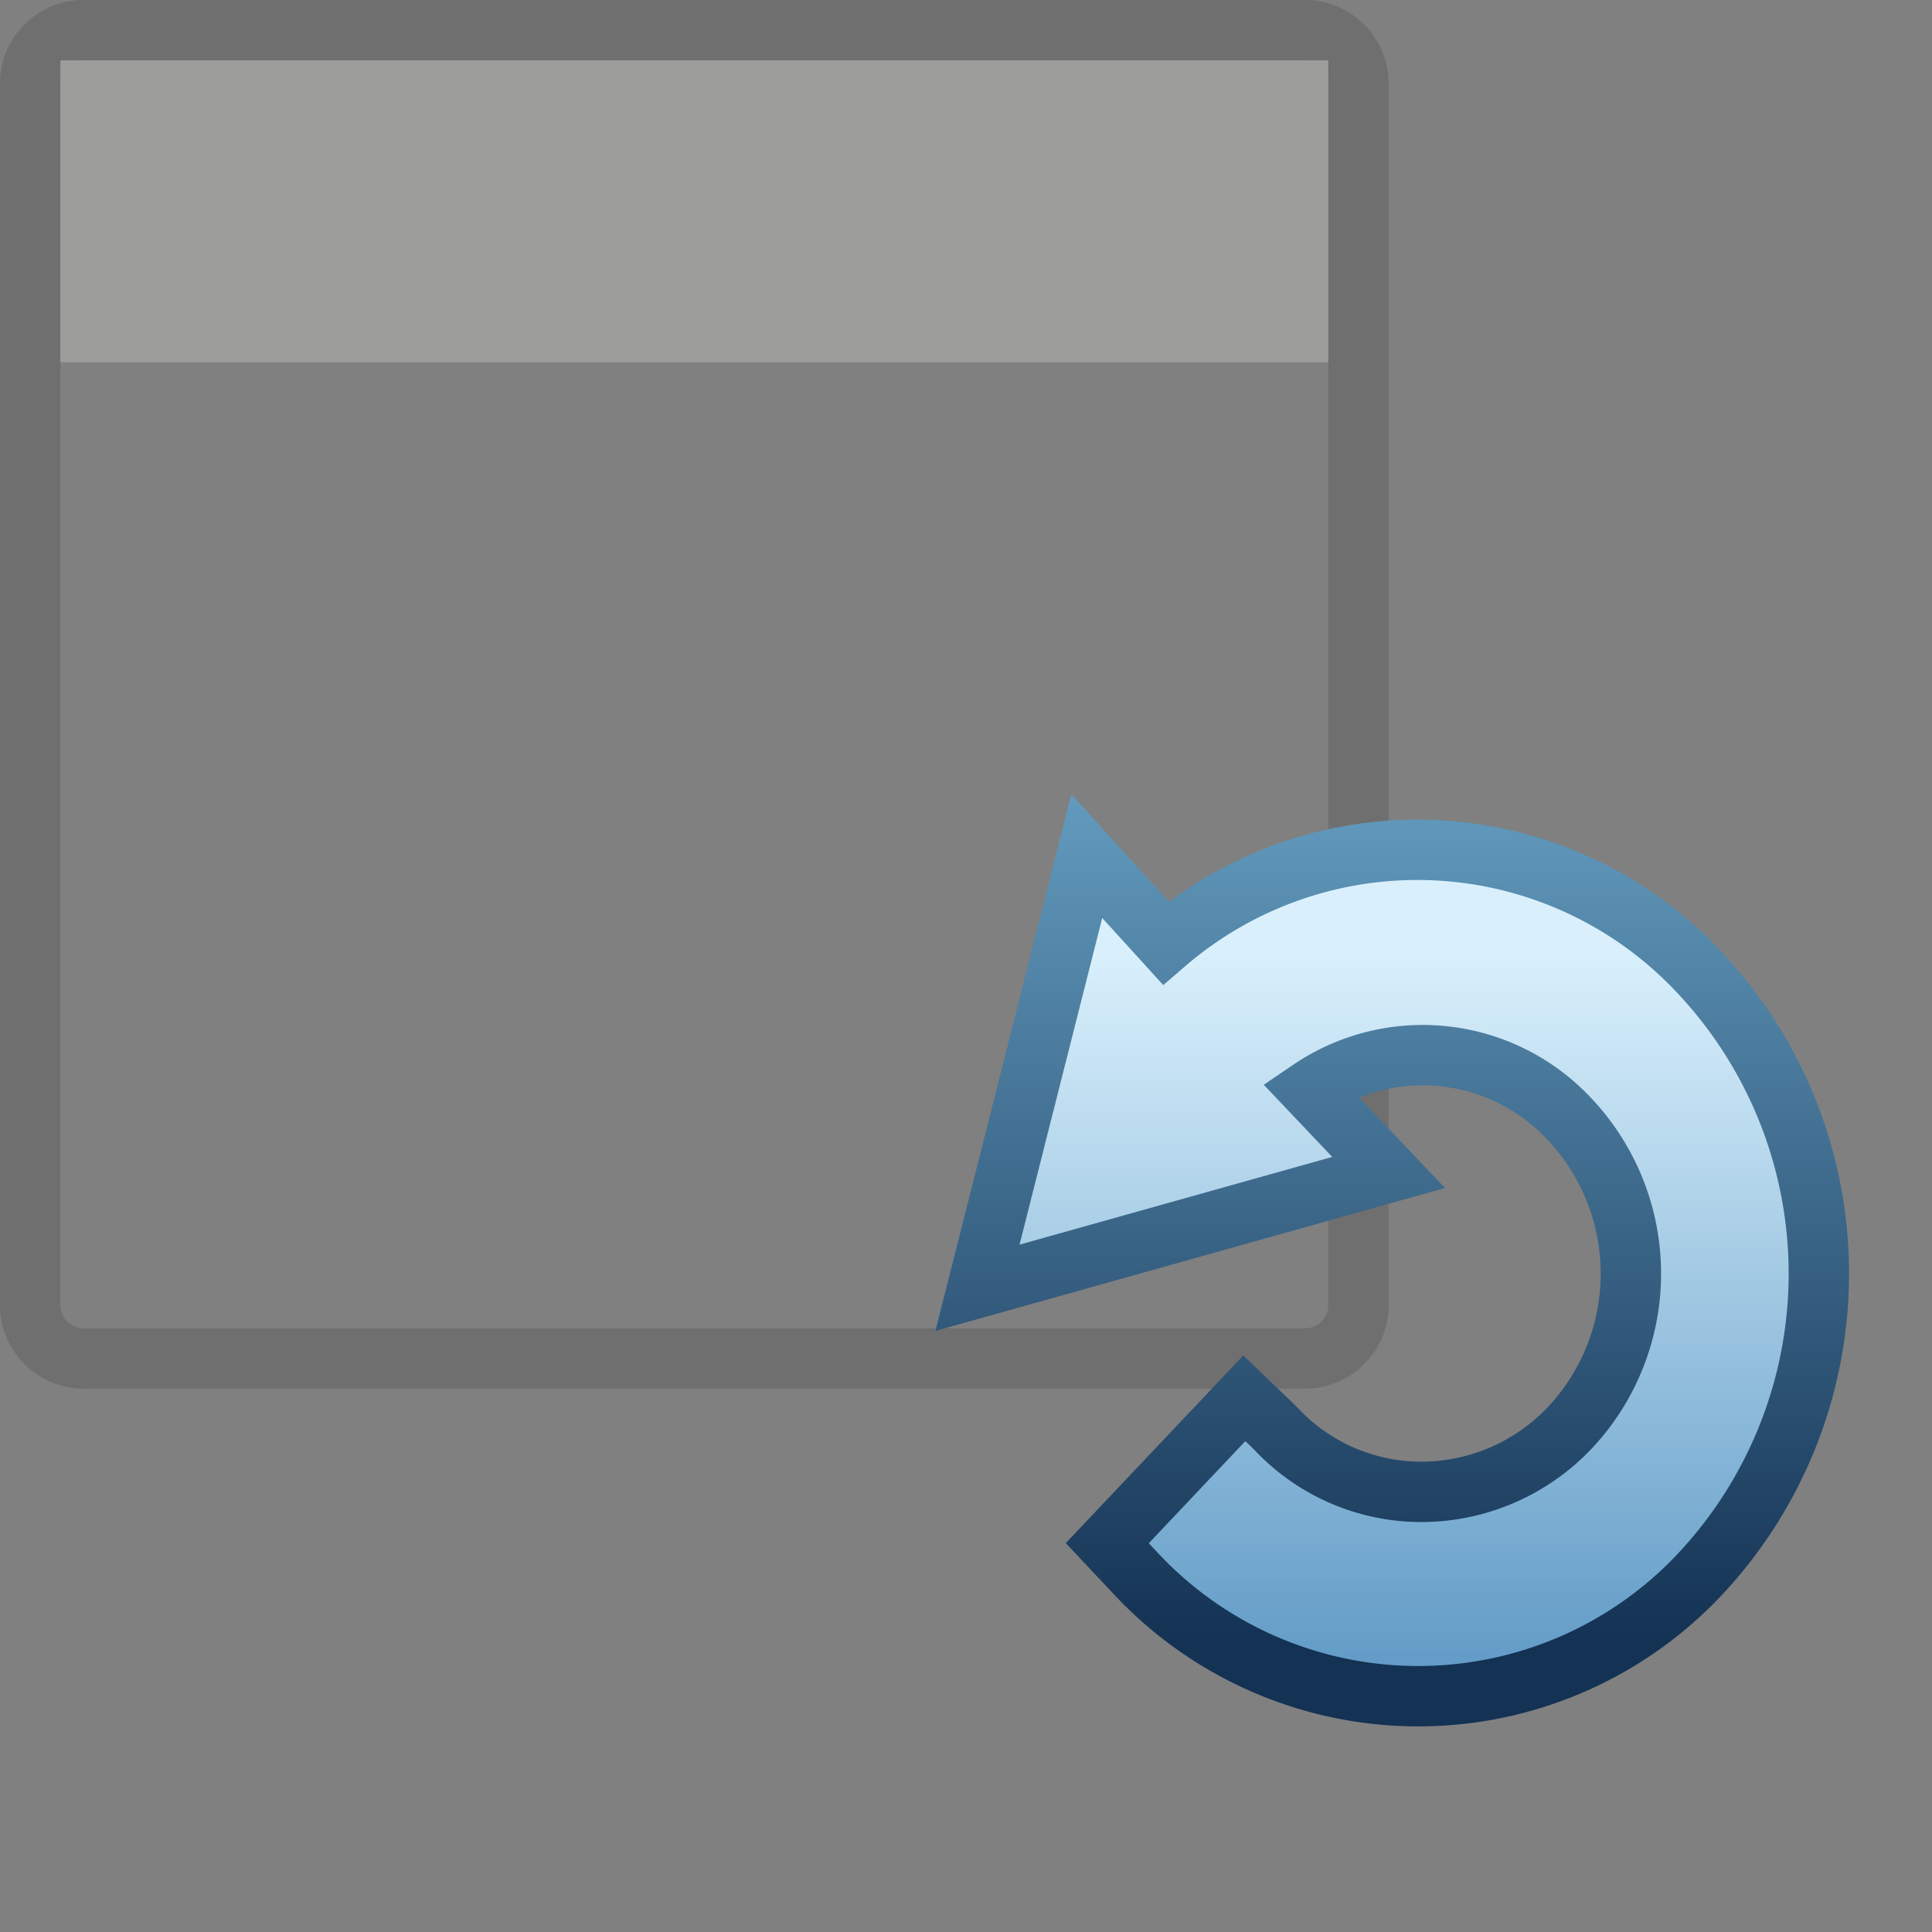 <svg id="Layer_1" data-name="Layer 1" xmlns="http://www.w3.org/2000/svg" xmlns:xlink="http://www.w3.org/1999/xlink" viewBox="0 0 32 32"><rect x="0" y="0" width="32" height="32" fill="#808080" stroke="none"/><defs><style>.cls-1{fill:none;stroke:#706f6f;}.cls-1,.cls-3{stroke-miterlimit:10;}.cls-2{fill:#9d9d9c;}.cls-3{fill:url(#Light_Blue_Gradient_);stroke:url(#Blue_Gradient_);}</style><linearGradient id="Light_Blue_Gradient_" x1="-1245.17" y1="-78.08" x2="-1245.17" y2="-92.11" gradientTransform="translate(-1222 -64) rotate(180)" gradientUnits="userSpaceOnUse"><stop offset="0.12" stop-color="#d9f0fc"/><stop offset="0.99" stop-color="#5e99c5"/></linearGradient><linearGradient id="Blue_Gradient_" x1="23.07" y1="28.61" x2="23.07" y2="13.18" gradientUnits="userSpaceOnUse"><stop offset="0.09" stop-color="#143253"/><stop offset="0.99" stop-color="#6199bc"/></linearGradient></defs><path class="cls-1" d="M1.44.5H21.56a.89.89,0,0,1,.94.84V21.56a.89.89,0,0,1-.84.94H1.44a.89.89,0,0,1-.94-.84V1.44A.89.89,0,0,1,1.34.5Z"/><rect class="cls-2" x="1" y="1" width="21" height="5"/><path class="cls-3" d="M20.61,23.16l-2.27,2.4.47.5a6.4,6.4,0,0,0,9.36,0l0,0a7.28,7.28,0,0,0,0-9.93,6.39,6.39,0,0,0-8.86-.51L18,14.18l-1.81,7.15L23,19.42l-1.3-1.37a3.32,3.32,0,0,1,4.3.49,3.73,3.73,0,0,1,0,5.11,3.39,3.39,0,0,1-2.45,1.06,3.3,3.3,0,0,1-2.43-1.06Z"/></svg>